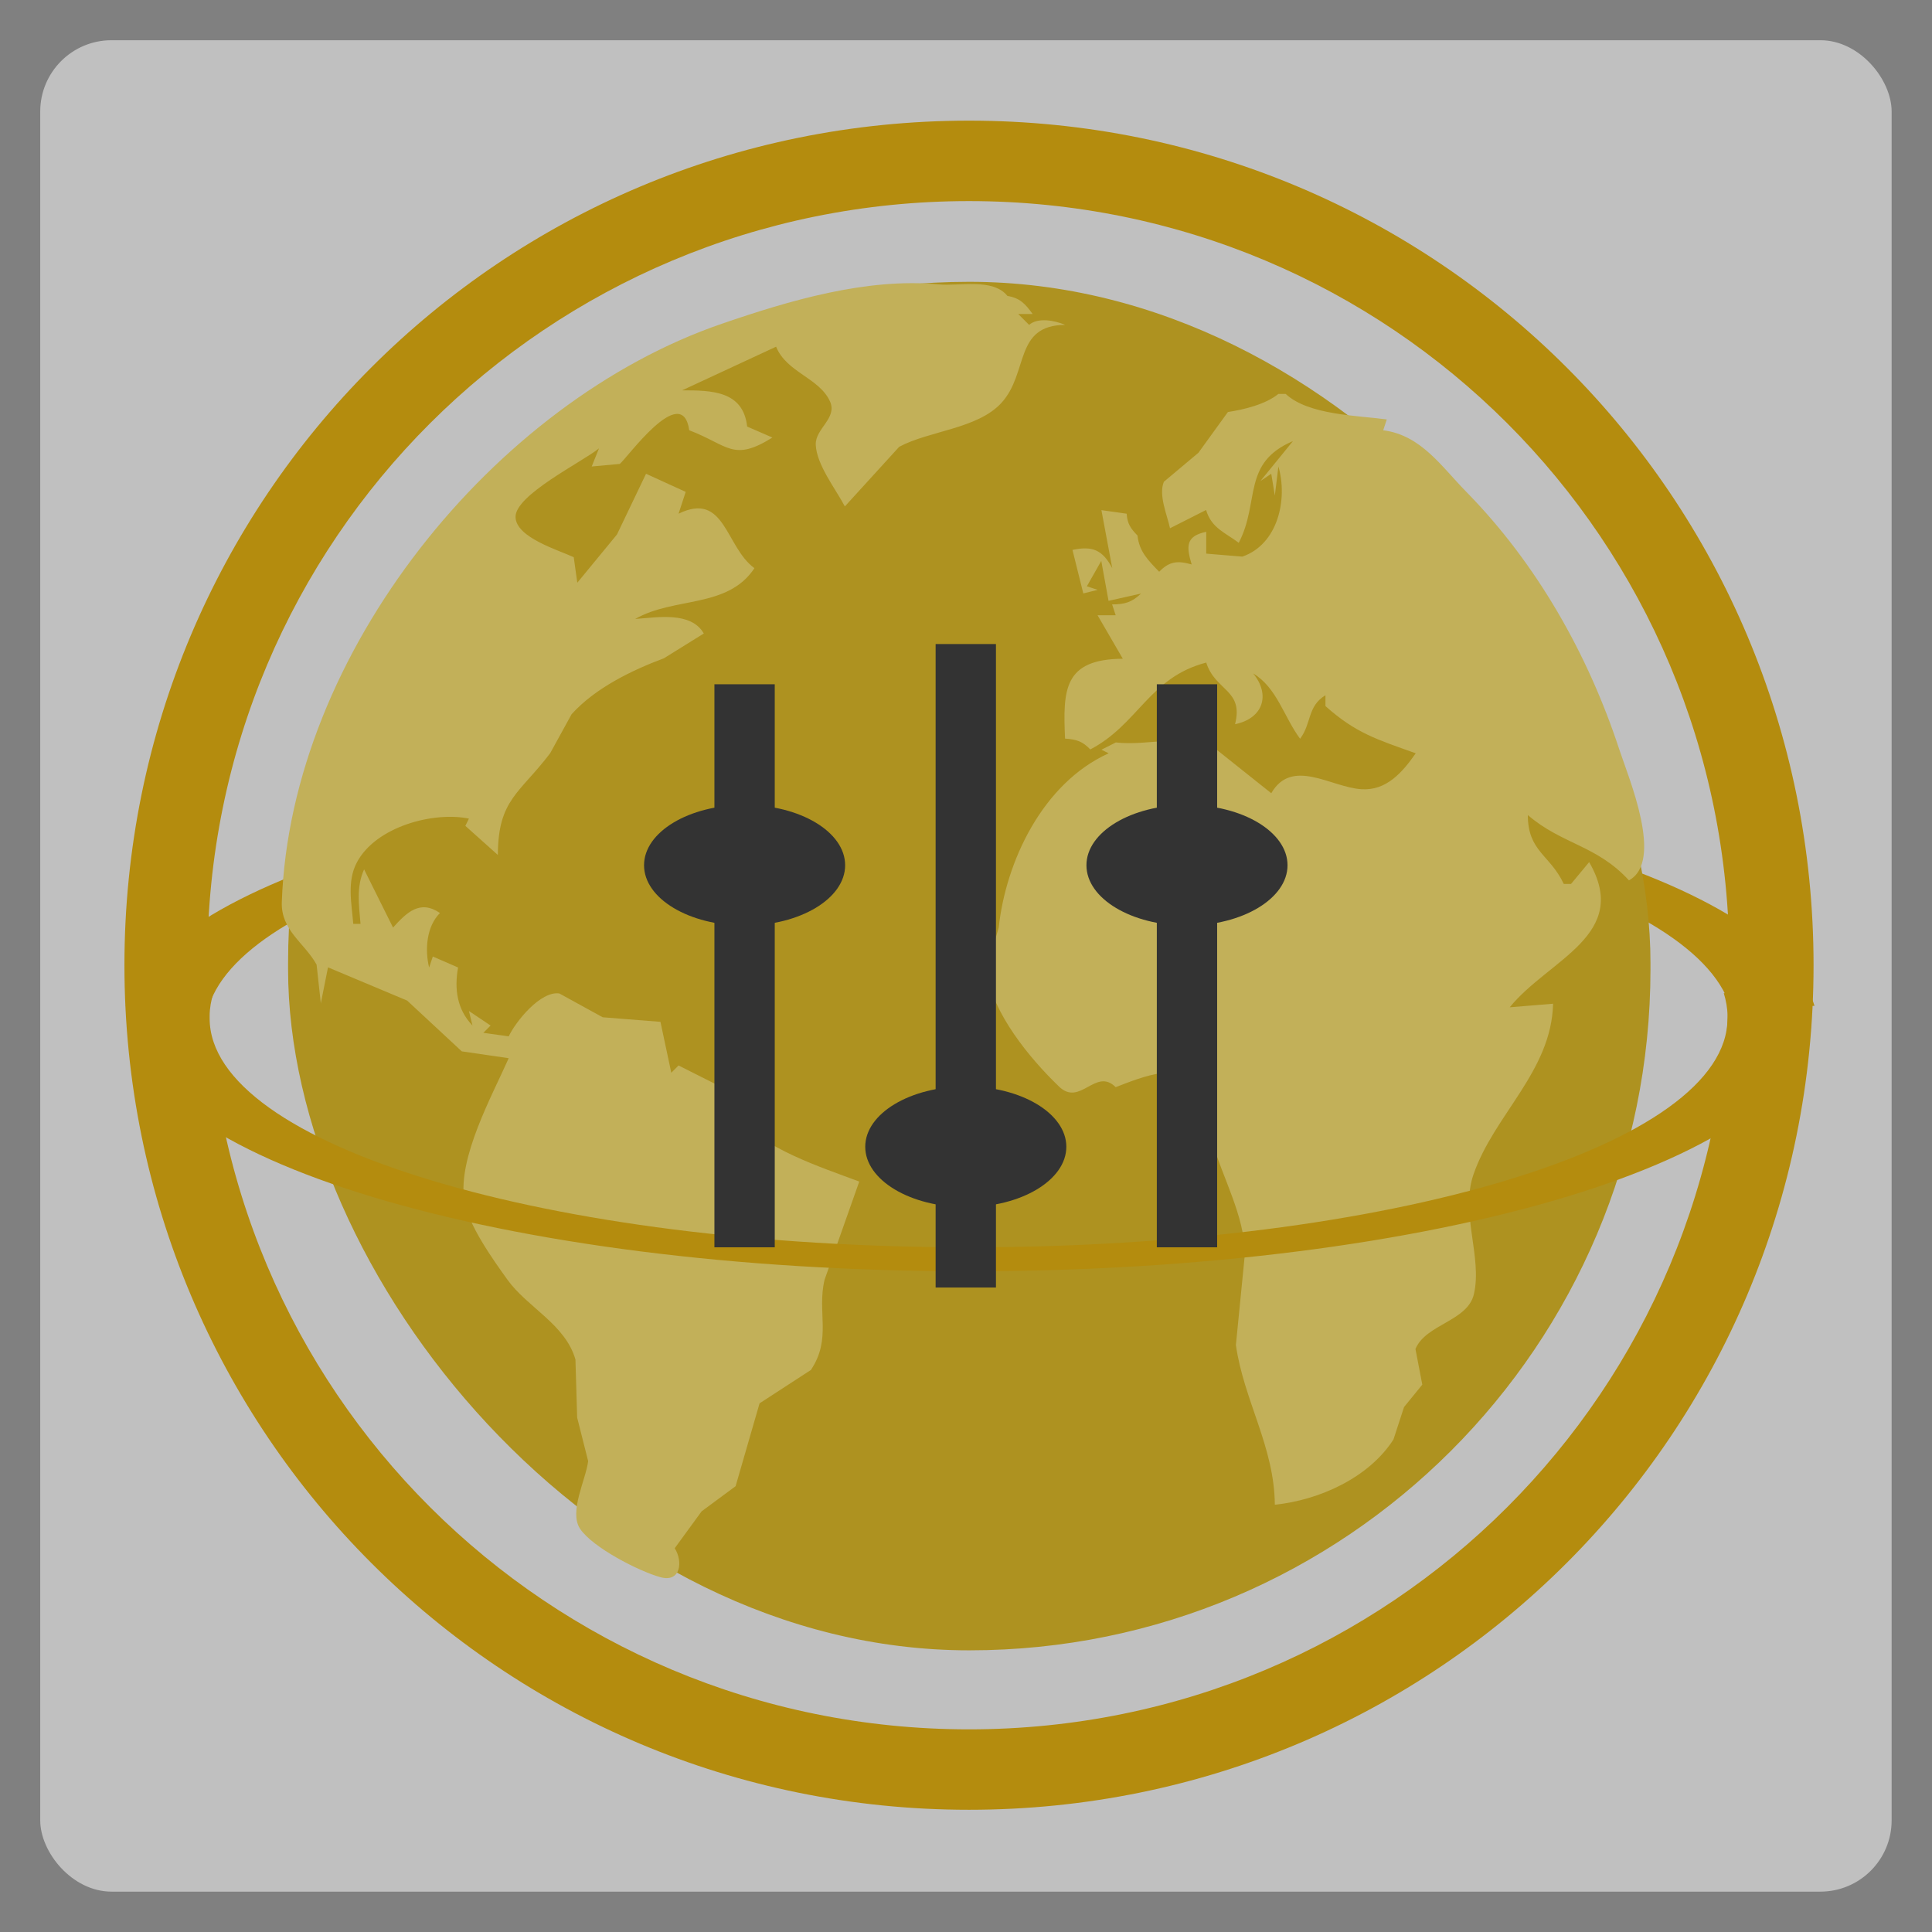 <svg xmlns="http://www.w3.org/2000/svg" width="48" viewBox="0 0 13.547 13.547" height="48">
 <rect x="0" y="0" width="13.547" height="13.547" fill="#808080" stroke="none"/>
 <rect height="12.982" rx="0.5" y="0.282" x="0.282" width="12.982" opacity="0.5" fill="#ffffff" fill-rule="evenodd"/>
 <path d="M 24.094 3 C 12.461 3 3.094 12.367 3.094 24 C 3.094 35.633 12.461 45 24.094 45 C 35.726 45 45.094 35.633 45.094 24 C 45.094 12.367 35.726 3 24.094 3 z M 24.094 5 C 34.572 5 43 13.428 43 23.906 L 43 24.094 C 43 34.572 34.572 43 24.094 43 C 13.615 43 5.156 34.572 5.156 24.094 L 5.156 23.906 C 5.156 13.428 13.615 5 24.094 5 z " transform="scale(0.282,0.282)" fill="#b48c0e" fill-rule="evenodd"/>
 <path d="m 6.802,5.43 c -3.108,0 -5.644,0.711 -5.921,1.623 l 0.584,0 C 1.726,6.235 4.01,5.598 6.802,5.598 c 2.792,0 5.068,0.638 5.328,1.455 l 0.593,0 C 12.448,6.141 9.912,5.43 6.802,5.43 z" fill="#b48c0e" fill-rule="evenodd"/>
 <rect height="9.596" rx="4.776" y="1.976" x="2.02" width="9.553" fill="#ae9220" fill-rule="evenodd"/>
 <path d="m 2.249,7.038 0.051,-0.255 0.555,0.233 0.383,0.356 0.329,0.048 C 3.449,7.686 3.211,8.115 3.255,8.413 3.28,8.586 3.457,8.832 3.558,8.973 3.699,9.169 3.964,9.285 4.035,9.533 l 0.012,0.407 0.077,0.305 c -0.015,0.129 -0.136,0.354 -0.057,0.474 0.088,0.132 0.412,0.298 0.563,0.34 0.144,0.04 0.16,-0.111 0.101,-0.203 L 4.92,10.597 5.158,10.421 5.326,9.84 5.686,9.606 C 5.834,9.384 5.727,9.2 5.782,8.973 L 6.025,8.285 C 5.75,8.182 5.357,8.056 5.163,7.827 L 5.113,7.853 5.062,7.624 4.758,7.471 4.707,7.522 4.631,7.165 4.226,7.133 3.922,6.966 C 3.79,6.947 3.616,7.163 3.567,7.267 L 3.389,7.242 3.44,7.191 3.288,7.089 3.313,7.191 C 3.204,7.077 3.185,6.934 3.212,6.784 L 3.035,6.707 3.009,6.784 C 2.978,6.658 2.991,6.495 3.085,6.402 2.946,6.307 2.853,6.396 2.756,6.504 L 2.553,6.096 c -0.056,0.125 -0.036,0.25 -0.025,0.382 l -0.051,0 C 2.466,6.336 2.431,6.18 2.503,6.046 2.637,5.795 3.04,5.689 3.288,5.74 l -0.025,0.051 0.228,0.204 C 3.492,5.605 3.644,5.564 3.858,5.281 L 4.008,5.008 C 4.174,4.824 4.432,4.699 4.655,4.616 L 4.935,4.442 C 4.845,4.285 4.606,4.33 4.454,4.34 4.728,4.183 5.102,4.268 5.29,3.984 5.085,3.834 5.085,3.443 4.758,3.602 L 4.808,3.449 4.53,3.322 4.326,3.748 4.048,4.086 4.023,3.907 C 3.916,3.857 3.62,3.77 3.615,3.627 3.608,3.472 4.085,3.238 4.2,3.144 l -0.051,0.127 0.196,-0.018 c 0.042,-0.026 0.437,-0.586 0.488,-0.236 0.275,0.105 0.306,0.224 0.583,0.051 L 5.239,2.991 C 5.211,2.74 4.99,2.737 4.783,2.737 L 5.442,2.431 c 0.073,0.181 0.303,0.218 0.378,0.384 0.053,0.118 -0.104,0.19 -0.1,0.303 0.005,0.14 0.14,0.311 0.204,0.433 L 6.305,3.133 C 6.515,3.02 6.853,3.008 7.021,2.826 7.215,2.615 7.108,2.28 7.469,2.278 c -0.073,-0.031 -0.191,-0.054 -0.253,0 l -0.076,-0.076 0.101,0 C 7.188,2.129 7.152,2.09 7.064,2.075 6.962,1.948 6.728,2.008 6.582,1.994 6.076,1.946 5.53,2.109 5.062,2.27 3.466,2.817 2.038,4.579 1.976,6.325 1.969,6.524 2.136,6.612 2.22,6.764 l 0.03,0.275 M 8.964,2.762 C 8.875,2.835 8.723,2.872 8.61,2.889 L 8.403,3.175 8.161,3.378 c -0.039,0.093 0.023,0.233 0.043,0.326 L 8.457,3.576 C 8.494,3.703 8.592,3.735 8.686,3.806 8.836,3.519 8.706,3.246 9.066,3.093 L 8.838,3.373 8.914,3.322 8.939,3.475 8.964,3.271 C 9.031,3.501 8.961,3.817 8.711,3.903 l -0.253,-0.021 0,-0.153 C 8.313,3.759 8.318,3.832 8.356,3.958 8.258,3.93 8.2,3.935 8.128,4.009 8.051,3.929 7.988,3.868 7.976,3.755 7.927,3.705 7.905,3.672 7.9,3.602 L 7.723,3.577 7.799,3.984 C 7.731,3.856 7.661,3.826 7.52,3.856 l 0.076,0.305 0.101,-0.025 -0.076,-0.025 0.101,-0.178 0.051,0.28 0.228,-0.051 c -0.064,0.061 -0.115,0.076 -0.203,0.076 l 0.025,0.076 -0.127,0 0.177,0.305 c -0.415,0.003 -0.42,0.217 -0.405,0.56 0.081,0.006 0.121,0.018 0.177,0.076 C 7.982,5.079 8.059,4.749 8.458,4.646 8.522,4.847 8.722,4.835 8.66,5.078 8.856,5.038 8.911,4.873 8.787,4.722 8.954,4.822 9.002,5.026 9.116,5.18 9.197,5.074 9.166,4.952 9.294,4.875 l 0,0.076 C 9.508,5.142 9.656,5.185 9.927,5.282 9.834,5.415 9.722,5.545 9.547,5.534 9.333,5.521 9.06,5.31 8.914,5.562 L 8.506,5.237 C 8.28,5.142 8.057,5.232 7.824,5.206 l -0.101,0.051 0.051,0.025 C 7.309,5.492 7.052,6.044 7.003,6.504 l -0.089,0.305 c 0.049,0.298 0.301,0.607 0.512,0.81 0.149,0.143 0.256,-0.137 0.397,0.004 0.187,-0.071 0.47,-0.195 0.642,0.004 0.113,0.131 -0.005,0.238 0.035,0.378 0.068,0.242 0.229,0.525 0.229,0.789 L 8.666,9.431 C 8.721,9.819 8.936,10.145 8.939,10.551 9.25,10.519 9.599,10.362 9.771,10.093 L 9.845,9.866 9.973,9.709 9.925,9.459 C 9.998,9.284 10.291,9.265 10.335,9.074 10.395,8.814 10.238,8.506 10.332,8.235 10.476,7.817 10.879,7.511 10.89,7.038 l -0.304,0.025 c 0.274,-0.337 0.853,-0.507 0.557,-1.018 l -0.127,0.153 -0.051,0 C 10.868,5.992 10.713,5.971 10.713,5.715 10.95,5.92 11.196,5.926 11.422,6.173 11.668,6.039 11.421,5.458 11.355,5.257 11.135,4.587 10.776,3.953 10.282,3.449 10.105,3.269 9.964,3.051 9.699,3.017 l 0.025,-0.076 C 9.519,2.913 9.174,2.911 9.015,2.762 l -0.051,0 z" fill="#c2b059"/>
 <path d="m 0.916,6.964 c -0.016,0.054 -0.026,0.112 -0.026,0.168 0,0.99 2.635,1.782 5.906,1.782 3.272,0 5.906,-0.792 5.906,-1.782 0,-0.056 -0.01,-0.113 -0.026,-0.168 l -0.589,0 c 0.016,0.052 0.026,0.106 0.026,0.159 l 0,0.018 c 0,0.891 -2.37,1.605 -5.317,1.605 -2.947,0 -5.326,-0.714 -5.326,-1.605 l 0,-0.018 c 0,-0.053 0.01,-0.107 0.026,-0.159 l -0.58,0 z" fill="#b48c0e" fill-rule="evenodd"/>
 <g transform="matrix(0.282,0,0,0.282,4.516,4.516)" fill="#333333">
  <path d="m 7.25,0 0,16 1.5,0 0,-16 z"/>
  <path d="M 10.5,12.5 C 10.5,13.328 9.381,14 8,14 6.619,14 5.5,13.328 5.5,12.5 5.5,11.672 6.619,11 8,11 c 1.381,0 2.5,0.672 2.5,1.5 z"/>
  <path d="m 3.25,15 0,-14 -1.5,0 0,14 z"/>
  <path d="M 5,5.5 C 5,6.328 3.881,7 2.5,7 1.119,7 0,6.328 0,5.5 0,4.672 1.119,4 2.5,4 3.881,4 5,4.672 5,5.5 z"/>
  <path d="m 14.25,15 0,-14 -1.5,0 0,14 z"/>
  <path d="M 16,5.5 C 16,6.328 14.881,7 13.5,7 12.119,7 11,6.328 11,5.5 11,4.672 12.119,4 13.5,4 14.881,4 16,4.672 16,5.5 z"/>
 </g>
</svg>
